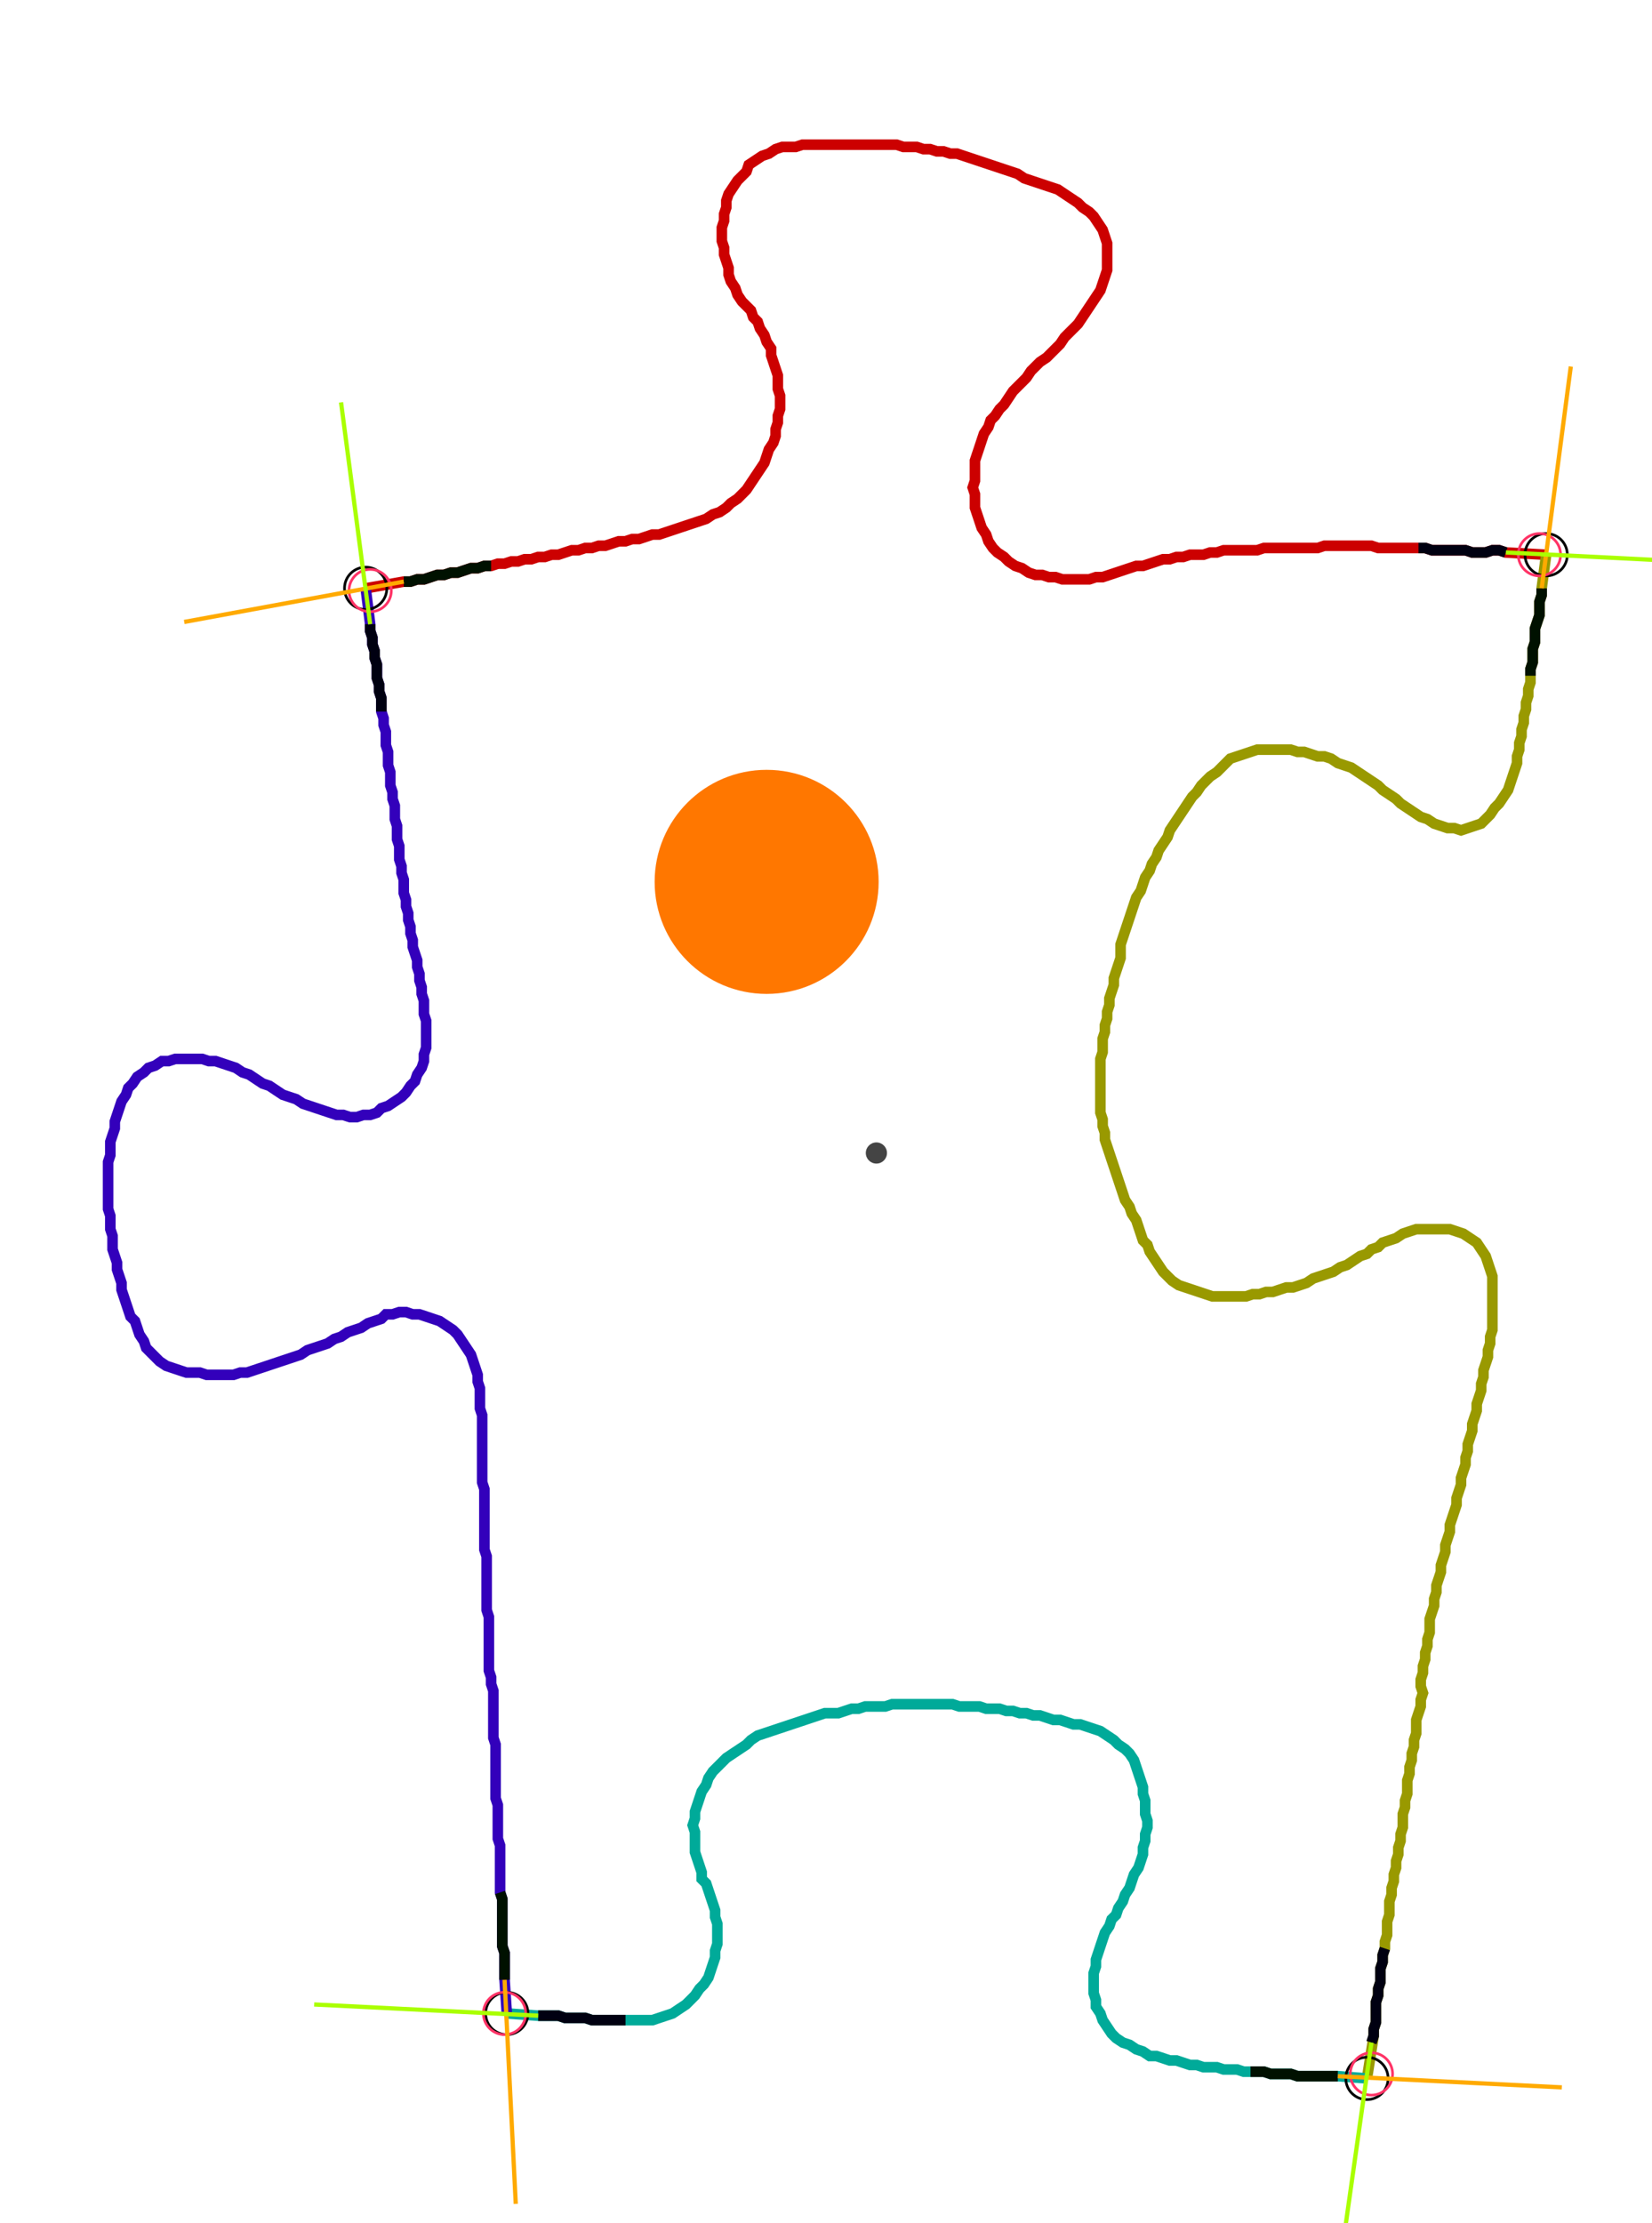 <?xml version="1.0" encoding="UTF-8" standalone="no"?><svg width="408.254" height="549.206" viewBox="-10 -10 156.085 203.069" xmlns="http://www.w3.org/2000/svg" xmlns:xlink="http://www.w3.org/1999/xlink"><polyline points="24.55,42.116 28.148,41.481 28.783,41.481 29.418,41.27 30.053,41.27 30.688,41.058 31.323,40.847 31.958,40.847 32.593,40.635 33.228,40.635 33.862,40.423 34.497,40.212 35.132,40.212 35.767,40.0 36.402,40.0 37.037,39.788 37.672,39.788 38.307,39.577 38.942,39.577 39.577,39.365 40.212,39.365 40.847,39.153 41.481,39.153 42.116,38.942 42.751,38.942 43.386,38.73 44.021,38.519 44.656,38.519 45.291,38.307 45.926,38.307 46.561,38.095 47.196,38.095 47.831,37.884 48.466,37.672 49.101,37.672 49.735,37.46 50.37,37.46 51.005,37.249 51.64,37.037 52.275,37.037 52.91,36.825 53.545,36.614 54.18,36.402 54.815,36.19 55.45,35.979 56.085,35.767 56.72,35.556 57.354,35.132 57.989,34.921 58.624,34.497 59.048,34.074 59.683,33.651 60.106,33.228 60.529,32.804 60.952,32.169 61.376,31.534 61.799,30.899 62.222,30.265 62.434,29.63 62.646,28.995 63.069,28.36 63.28,27.725 63.28,27.09 63.492,26.455 63.492,25.82 63.704,25.185 63.704,24.55 63.704,23.915 63.492,23.28 63.492,22.646 63.492,22.011 63.28,21.376 63.069,20.741 62.857,20.106 62.857,19.471 62.434,18.836 62.222,18.201 61.799,17.566 61.587,16.931 61.164,16.508 60.952,15.873 60.529,15.45 60.106,15.026 59.683,14.392 59.471,13.757 59.048,13.122 58.836,12.487 58.836,11.852 58.624,11.217 58.413,10.582 58.413,9.947 58.201,9.312 58.201,8.677 58.201,8.042 58.413,7.407 58.413,6.772 58.624,6.138 58.624,5.503 58.836,4.868 59.259,4.233 59.683,3.598 60.106,3.175 60.529,2.751 60.741,2.116 61.376,1.693 62.011,1.27 62.646,1.058 63.28,0.635 63.915,0.423 64.55,0.423 65.185,0.423 65.82,0.212 66.455,0.212 67.09,0.212 67.725,0.212 68.36,0.212 68.995,0.212 69.63,0.212 70.265,0.212 70.899,0.212 71.534,0.212 72.169,0.212 72.804,0.212 73.439,0.212 74.074,0.212 74.709,0.212 75.344,0.423 75.979,0.423 76.614,0.423 77.249,0.635 77.884,0.635 78.519,0.847 79.153,0.847 79.788,1.058 80.423,1.058 81.058,1.27 81.693,1.481 82.328,1.693 82.963,1.905 83.598,2.116 84.233,2.328 84.868,2.54 85.503,2.751 86.138,2.963 86.772,3.386 87.407,3.598 88.042,3.81 88.677,4.021 89.312,4.233 89.947,4.444 90.582,4.868 91.217,5.291 91.852,5.714 92.275,6.138 92.91,6.561 93.333,6.984 93.757,7.619 94.18,8.254 94.392,8.889 94.603,9.524 94.603,10.159 94.603,10.794 94.603,11.429 94.603,12.063 94.392,12.698 94.18,13.333 93.968,13.968 93.545,14.603 93.122,15.238 92.698,15.873 92.275,16.508 91.852,17.143 91.429,17.566 91.005,17.989 90.582,18.413 90.159,19.048 89.735,19.471 89.312,19.894 88.889,20.317 88.254,20.741 87.831,21.164 87.407,21.587 86.984,22.222 86.561,22.646 86.138,23.069 85.714,23.492 85.291,24.127 84.868,24.762 84.444,25.185 84.021,25.82 83.598,26.243 83.386,26.878 82.963,27.513 82.751,28.148 82.54,28.783 82.328,29.418 82.116,30.053 82.116,30.688 82.116,31.323 82.116,31.958 81.905,32.593 82.116,33.228 82.116,33.862 82.116,34.497 82.328,35.132 82.54,35.767 82.751,36.402 83.175,37.037 83.386,37.672 83.81,38.307 84.233,38.73 84.868,39.153 85.291,39.577 85.926,40.0 86.561,40.212 87.196,40.635 87.831,40.847 88.466,40.847 89.101,41.058 89.735,41.058 90.37,41.27 91.005,41.27 91.64,41.27 92.275,41.27 92.91,41.27 93.545,41.058 94.18,41.058 94.815,40.847 95.45,40.635 96.085,40.423 96.72,40.212 97.354,40.0 97.989,40.0 98.624,39.788 99.259,39.577 99.894,39.365 100.529,39.365 101.164,39.153 101.799,39.153 102.434,38.942 103.069,38.942 103.704,38.942 104.339,38.73 104.974,38.73 105.608,38.519 106.243,38.519 106.878,38.519 107.513,38.519 108.148,38.519 108.783,38.519 109.418,38.307 110.053,38.307 110.688,38.307 111.323,38.307 111.958,38.307 112.593,38.307 113.228,38.307 113.862,38.307 114.497,38.307 115.132,38.095 115.767,38.095 116.402,38.095 117.037,38.095 117.672,38.095 118.307,38.095 118.942,38.095 119.577,38.095 120.212,38.307 120.847,38.307 121.481,38.307 122.116,38.307 122.751,38.307 123.386,38.307 124.021,38.307 124.656,38.307 125.291,38.519 125.926,38.519 126.561,38.519 127.196,38.519 127.831,38.519 128.466,38.519 129.101,38.73 129.735,38.73 130.37,38.73 131.005,38.519 131.64,38.519 132.275,38.73 136.085,38.942" style="fill:none; stroke:#cc0000; stroke-width:1.0"  /><polyline points="136.085,38.942 135.661,42.116 135.661,42.751 135.45,43.386 135.45,44.021 135.45,44.656 135.238,45.291 135.026,45.926 135.026,46.561 135.026,47.196 134.815,47.831 134.815,48.466 134.815,49.101 134.603,49.735 134.603,50.37 134.603,51.005 134.392,51.64 134.392,52.275 134.18,52.91 134.18,53.545 133.968,54.18 133.968,54.815 133.757,55.45 133.757,56.085 133.545,56.72 133.545,57.354 133.333,57.989 133.333,58.624 133.122,59.259 132.91,59.894 132.698,60.529 132.487,61.164 132.063,61.799 131.64,62.434 131.217,62.857 130.794,63.492 130.37,63.915 129.947,64.339 129.312,64.55 128.677,64.762 128.042,64.974 127.407,64.762 126.772,64.762 126.138,64.55 125.503,64.339 124.868,63.915 124.233,63.704 123.598,63.28 122.963,62.857 122.328,62.434 121.905,62.011 121.27,61.587 120.635,61.164 120.212,60.741 119.577,60.317 118.942,59.894 118.307,59.471 117.672,59.048 117.037,58.836 116.402,58.624 115.767,58.201 115.132,57.989 114.497,57.989 113.862,57.778 113.228,57.566 112.593,57.566 111.958,57.354 111.323,57.354 110.688,57.354 110.053,57.354 109.418,57.354 108.783,57.354 108.148,57.566 107.513,57.778 106.878,57.989 106.243,58.201 105.82,58.624 105.397,59.048 104.974,59.471 104.339,59.894 103.915,60.317 103.492,60.741 103.069,61.376 102.646,61.799 102.222,62.434 101.799,63.069 101.376,63.704 100.952,64.339 100.529,64.974 100.317,65.608 99.894,66.243 99.471,66.878 99.259,67.513 98.836,68.148 98.624,68.783 98.201,69.418 97.989,70.053 97.778,70.688 97.354,71.323 97.143,71.958 96.931,72.593 96.72,73.228 96.508,73.862 96.296,74.497 96.085,75.132 95.873,75.767 95.873,76.402 95.873,77.037 95.661,77.672 95.45,78.307 95.238,78.942 95.238,79.577 95.026,80.212 94.815,80.847 94.815,81.481 94.603,82.116 94.603,82.751 94.392,83.386 94.392,84.021 94.18,84.656 94.18,85.291 94.18,85.926 93.968,86.561 93.968,87.196 93.968,87.831 93.968,88.466 93.968,89.101 93.968,89.735 93.968,90.37 93.968,91.005 93.968,91.64 94.18,92.275 94.18,92.91 94.392,93.545 94.392,94.18 94.603,94.815 94.815,95.45 95.026,96.085 95.238,96.72 95.45,97.354 95.661,97.989 95.873,98.624 96.085,99.259 96.296,99.894 96.72,100.529 96.931,101.164 97.354,101.799 97.566,102.434 97.778,103.069 97.989,103.704 98.413,104.127 98.624,104.762 99.048,105.397 99.471,106.032 99.894,106.667 100.317,107.09 100.741,107.513 101.376,107.937 102.011,108.148 102.646,108.36 103.28,108.571 103.915,108.783 104.55,108.995 105.185,108.995 105.82,108.995 106.455,108.995 107.09,108.995 107.725,108.995 108.36,108.783 108.995,108.783 109.63,108.571 110.265,108.571 110.899,108.36 111.534,108.148 112.169,108.148 112.804,107.937 113.439,107.725 114.074,107.302 114.709,107.09 115.344,106.878 115.979,106.667 116.614,106.243 117.249,106.032 117.884,105.608 118.519,105.185 119.153,104.974 119.577,104.55 120.212,104.339 120.635,103.915 121.27,103.704 121.905,103.492 122.54,103.069 123.175,102.857 123.81,102.646 124.444,102.646 125.079,102.646 125.714,102.646 126.349,102.646 126.984,102.646 127.619,102.857 128.254,103.069 128.889,103.492 129.524,103.915 129.947,104.55 130.37,105.185 130.582,105.82 130.794,106.455 131.005,107.09 131.005,107.725 131.005,108.36 131.005,108.995 131.005,109.63 131.005,110.265 131.005,110.899 131.005,111.534 131.005,112.169 130.794,112.804 130.794,113.439 130.582,114.074 130.582,114.709 130.37,115.344 130.159,115.979 130.159,116.614 129.947,117.249 129.947,117.884 129.735,118.519 129.524,119.153 129.524,119.788 129.312,120.423 129.101,121.058 129.101,121.693 128.889,122.328 128.677,122.963 128.677,123.598 128.466,124.233 128.466,124.868 128.254,125.503 128.042,126.138 128.042,126.772 127.831,127.407 127.619,128.042 127.619,128.677 127.407,129.312 127.196,129.947 126.984,130.582 126.984,131.217 126.772,131.852 126.561,132.487 126.561,133.122 126.349,133.757 126.138,134.392 126.138,135.026 125.926,135.661 125.714,136.296 125.714,136.931 125.503,137.566 125.503,138.201 125.291,138.836 125.079,139.471 125.079,140.106 125.079,140.741 124.868,141.376 124.868,142.011 124.656,142.646 124.656,143.28 124.444,143.915 124.444,144.55 124.233,145.185 124.233,145.82 124.444,146.455 124.233,147.09 124.233,147.725 124.021,148.36 123.81,148.995 123.81,149.63 123.81,150.265 123.598,150.899 123.598,151.534 123.386,152.169 123.386,152.804 123.175,153.439 123.175,154.074 122.963,154.709 122.963,155.344 122.963,155.979 122.751,156.614 122.751,157.249 122.54,157.884 122.54,158.519 122.54,159.153 122.328,159.788 122.328,160.423 122.116,161.058 122.116,161.693 121.905,162.328 121.905,162.963 121.693,163.598 121.693,164.233 121.481,164.868 121.481,165.503 121.27,166.138 121.27,166.772 121.27,167.407 121.058,168.042 121.058,168.677 121.058,169.312 120.847,169.947 120.847,170.582 120.635,171.217 120.635,171.852 120.423,172.487 120.423,173.122 120.423,173.757 120.212,174.392 120.212,175.026 120,175.661 120,176.296 120,176.931 120,177.566 119.788,178.201 119.788,178.836 119.153,182.857" style="fill:none; stroke:#999900; stroke-width:1.0"  /><polyline points="119.153,182.857 116.402,182.646 115.767,182.646 115.132,182.646 114.497,182.646 113.862,182.646 113.228,182.646 112.593,182.646 111.958,182.434 111.323,182.434 110.688,182.434 110.053,182.434 109.418,182.222 108.783,182.222 108.148,182.222 107.513,182.222 106.878,182.011 106.243,182.011 105.608,182.011 104.974,181.799 104.339,181.799 103.704,181.799 103.069,181.587 102.434,181.587 101.799,181.376 101.164,181.164 100.529,181.164 99.894,180.952 99.259,180.741 98.624,180.741 97.989,180.317 97.354,180.106 96.72,179.683 96.085,179.471 95.45,179.048 95.026,178.624 94.603,177.989 94.18,177.354 93.968,176.72 93.545,176.085 93.545,175.45 93.333,174.815 93.333,174.18 93.333,173.545 93.333,172.91 93.545,172.275 93.545,171.64 93.757,171.005 93.968,170.37 94.18,169.735 94.392,169.101 94.815,168.466 95.026,167.831 95.45,167.407 95.661,166.772 96.085,166.138 96.296,165.503 96.72,164.868 96.931,164.233 97.143,163.598 97.566,162.963 97.778,162.328 97.989,161.693 97.989,161.058 98.201,160.423 98.201,159.788 98.413,159.153 98.413,158.519 98.201,157.884 98.201,157.249 98.201,156.614 97.989,155.979 97.989,155.344 97.778,154.709 97.566,154.074 97.354,153.439 97.143,152.804 96.72,152.169 96.296,151.746 95.661,151.323 95.238,150.899 94.603,150.476 93.968,150.053 93.333,149.841 92.698,149.63 92.063,149.418 91.429,149.418 90.794,149.206 90.159,148.995 89.524,148.995 88.889,148.783 88.254,148.571 87.619,148.571 86.984,148.36 86.349,148.36 85.714,148.148 85.079,148.148 84.444,147.937 83.81,147.937 83.175,147.937 82.54,147.725 81.905,147.725 81.27,147.725 80.635,147.725 80.0,147.513 79.365,147.513 78.73,147.513 78.095,147.513 77.46,147.513 76.825,147.513 76.19,147.513 75.556,147.513 74.921,147.513 74.286,147.513 73.651,147.725 73.016,147.725 72.381,147.725 71.746,147.725 71.111,147.937 70.476,147.937 69.841,148.148 69.206,148.36 68.571,148.36 67.937,148.36 67.302,148.571 66.667,148.783 66.032,148.995 65.397,149.206 64.762,149.418 64.127,149.63 63.492,149.841 62.857,150.053 62.222,150.265 61.587,150.476 60.952,150.899 60.529,151.323 59.894,151.746 59.259,152.169 58.624,152.593 58.201,153.016 57.778,153.439 57.354,153.862 56.931,154.497 56.72,155.132 56.296,155.767 56.085,156.402 55.873,157.037 55.661,157.672 55.661,158.307 55.45,158.942 55.661,159.577 55.661,160.212 55.661,160.847 55.661,161.481 55.873,162.116 56.085,162.751 56.296,163.386 56.296,164.021 56.72,164.444 56.931,165.079 57.143,165.714 57.354,166.349 57.566,166.984 57.566,167.619 57.778,168.254 57.778,168.889 57.778,169.524 57.778,170.159 57.566,170.794 57.566,171.429 57.354,172.063 57.143,172.698 56.931,173.333 56.508,173.968 56.085,174.392 55.661,175.026 55.238,175.45 54.815,175.873 54.18,176.296 53.545,176.72 52.91,176.931 52.275,177.143 51.64,177.354 51.005,177.354 50.37,177.354 49.735,177.354 49.101,177.354 48.466,177.354 47.831,177.354 47.196,177.354 46.561,177.354 45.926,177.354 45.291,177.143 44.656,177.143 44.021,177.143 43.386,177.143 42.751,176.931 42.116,176.931 41.481,176.931 40.847,176.931 37.884,176.72" style="fill:none; stroke:#00aa99; stroke-width:1.0"  /><polyline points="37.884,176.72 37.672,173.545 37.672,172.91 37.672,172.275 37.672,171.64 37.672,171.005 37.46,170.37 37.46,169.735 37.46,169.101 37.46,168.466 37.46,167.831 37.46,167.196 37.46,166.561 37.46,165.926 37.249,165.291 37.249,164.656 37.249,164.021 37.249,163.386 37.249,162.751 37.249,162.116 37.249,161.481 37.249,160.847 37.037,160.212 37.037,159.577 37.037,158.942 37.037,158.307 37.037,157.672 37.037,157.037 36.825,156.402 36.825,155.767 36.825,155.132 36.825,154.497 36.825,153.862 36.825,153.228 36.825,152.593 36.825,151.958 36.825,151.323 36.614,150.688 36.614,150.053 36.614,149.418 36.614,148.783 36.614,148.148 36.614,147.513 36.614,146.878 36.614,146.243 36.402,145.608 36.402,144.974 36.19,144.339 36.19,143.704 36.19,143.069 36.19,142.434 36.19,141.799 36.19,141.164 36.19,140.529 36.19,139.894 36.19,139.259 35.979,138.624 35.979,137.989 35.979,137.354 35.979,136.72 35.979,136.085 35.979,135.45 35.979,134.815 35.979,134.18 35.979,133.545 35.767,132.91 35.767,132.275 35.767,131.64 35.767,131.005 35.767,130.37 35.767,129.735 35.767,129.101 35.767,128.466 35.767,127.831 35.767,127.196 35.556,126.561 35.556,125.926 35.556,125.291 35.556,124.656 35.556,124.021 35.556,123.386 35.556,122.751 35.556,122.116 35.556,121.481 35.556,120.847 35.556,120.212 35.344,119.577 35.344,118.942 35.344,118.307 35.344,117.672 35.132,117.037 35.132,116.402 34.921,115.767 34.709,115.132 34.497,114.497 34.074,113.862 33.651,113.228 33.228,112.593 32.804,112.169 32.169,111.746 31.534,111.323 30.899,111.111 30.265,110.899 29.63,110.688 28.995,110.688 28.36,110.476 27.725,110.476 27.09,110.688 26.455,110.688 26.032,111.111 25.397,111.323 24.762,111.534 24.127,111.958 23.492,112.169 22.857,112.381 22.222,112.804 21.587,113.016 20.952,113.439 20.317,113.651 19.683,113.862 19.048,114.074 18.413,114.497 17.778,114.709 17.143,114.921 16.508,115.132 15.873,115.344 15.238,115.556 14.603,115.767 13.968,115.979 13.333,116.19 12.698,116.19 12.063,116.402 11.429,116.402 10.794,116.402 10.159,116.402 9.524,116.402 8.889,116.19 8.254,116.19 7.619,116.19 6.984,115.979 6.349,115.767 5.714,115.556 5.079,115.132 4.656,114.709 4.233,114.286 3.81,113.862 3.598,113.228 3.175,112.593 2.963,111.958 2.751,111.323 2.328,110.899 2.116,110.265 1.905,109.63 1.693,108.995 1.481,108.36 1.481,107.725 1.27,107.09 1.058,106.455 1.058,105.82 0.847,105.185 0.635,104.55 0.635,103.915 0.635,103.28 0.423,102.646 0.423,102.011 0.423,101.376 0.212,100.741 0.212,100.106 0.212,99.471 0.212,98.836 0.212,98.201 0.212,97.566 0.212,96.931 0.212,96.296 0.423,95.661 0.423,95.026 0.423,94.392 0.635,93.757 0.847,93.122 0.847,92.487 1.058,91.852 1.27,91.217 1.481,90.582 1.905,89.947 2.116,89.312 2.54,88.889 2.963,88.254 3.598,87.831 4.021,87.407 4.656,87.196 5.291,86.772 5.926,86.772 6.561,86.561 7.196,86.561 7.831,86.561 8.466,86.561 9.101,86.561 9.735,86.772 10.37,86.772 11.005,86.984 11.64,87.196 12.275,87.407 12.91,87.831 13.545,88.042 14.18,88.466 14.815,88.889 15.45,89.101 16.085,89.524 16.72,89.947 17.354,90.159 17.989,90.37 18.624,90.794 19.259,91.005 19.894,91.217 20.529,91.429 21.164,91.64 21.799,91.852 22.434,91.852 23.069,92.063 23.704,92.063 24.339,91.852 24.974,91.852 25.608,91.64 26.032,91.217 26.667,91.005 27.302,90.582 27.937,90.159 28.36,89.735 28.783,89.101 29.206,88.677 29.418,88.042 29.841,87.407 30.053,86.772 30.053,86.138 30.265,85.503 30.265,84.868 30.265,84.233 30.265,83.598 30.265,82.963 30.053,82.328 30.053,81.693 30.053,81.058 29.841,80.423 29.841,79.788 29.63,79.153 29.63,78.519 29.418,77.884 29.418,77.249 29.206,76.614 28.995,75.979 28.995,75.344 28.783,74.709 28.783,74.074 28.571,73.439 28.571,72.804 28.36,72.169 28.36,71.534 28.148,70.899 28.148,70.265 28.148,69.63 27.937,68.995 27.937,68.36 27.725,67.725 27.725,67.09 27.725,66.455 27.513,65.82 27.513,65.185 27.513,64.55 27.302,63.915 27.302,63.28 27.302,62.646 27.09,62.011 27.09,61.376 26.878,60.741 26.878,60.106 26.878,59.471 26.667,58.836 26.667,58.201 26.667,57.566 26.455,56.931 26.455,56.296 26.455,55.661 26.243,55.026 26.243,54.392 26.032,53.757 26.032,53.122 26.032,52.487 25.82,51.852 25.82,51.217 25.608,50.582 25.608,49.947 25.608,49.312 25.397,48.677 25.397,48.042 25.185,47.407 25.185,46.772 24.974,46.138 24.974,45.503 24.55,42.116" style="fill:none; stroke:#3300bb; stroke-width:1.0"  /><circle cx="24.55" cy="42.116" r="2.0" style="fill:none; stroke:#000000aa; stroke-width:0.25" /><circle cx="136.085" cy="38.942" r="2.0" style="fill:none; stroke:#000000aa; stroke-width:0.25" /><circle cx="119.153" cy="182.857" r="2.0" style="fill:none; stroke:#000000aa; stroke-width:0.25" /><circle cx="37.884" cy="176.72" r="2.0" style="fill:none; stroke:#000000aa; stroke-width:0.25" /><circle cx="24.974" cy="42.328" r="2.0" style="fill:none; stroke:#ff3366aa; stroke-width:0.25" /><circle cx="135.45" cy="38.942" r="2.0" style="fill:none; stroke:#ff3366aa; stroke-width:0.25" /><circle cx="119.577" cy="182.434" r="2.0" style="fill:none; stroke:#ff3366aa; stroke-width:0.25" /><circle cx="37.672" cy="176.72" r="2.0" style="fill:none; stroke:#ff3366aa; stroke-width:0.25" /><polyline points="36.402,40.0 35.767,40.0 35.132,40.212 34.497,40.212 33.862,40.423 33.228,40.635 32.593,40.635 31.958,40.847 31.323,40.847 30.688,41.058 30.053,41.27 29.418,41.27 28.783,41.481 28.148,41.481" style="fill:none; stroke:#001100; stroke-width:1.0" /><polyline points="26.032,53.757 26.032,53.122 26.032,52.487 25.82,51.852 25.82,51.217 25.608,50.582 25.608,49.947 25.608,49.312 25.397,48.677 25.397,48.042 25.185,47.407 25.185,46.772 24.974,46.138 24.974,45.503" style="fill:none; stroke:#000011; stroke-width:1.0" /><polyline points="134.603,50.37 134.603,49.735 134.815,49.101 134.815,48.466 134.815,47.831 135.026,47.196 135.026,46.561 135.026,45.926 135.238,45.291 135.45,44.656 135.45,44.021 135.45,43.386 135.661,42.751 135.661,42.116" style="fill:none; stroke:#001100; stroke-width:1.0" /><polyline points="124.021,38.307 124.656,38.307 125.291,38.519 125.926,38.519 126.561,38.519 127.196,38.519 127.831,38.519 128.466,38.519 129.101,38.73 129.735,38.73 130.37,38.73 131.005,38.519 131.64,38.519 132.275,38.73" style="fill:none; stroke:#000011; stroke-width:1.0" /><polyline points="108.148,182.222 108.783,182.222 109.418,182.222 110.053,182.434 110.688,182.434 111.323,182.434 111.958,182.434 112.593,182.646 113.228,182.646 113.862,182.646 114.497,182.646 115.132,182.646 115.767,182.646 116.402,182.646" style="fill:none; stroke:#001100; stroke-width:1.0" /><polyline points="120.847,170.582 120.635,171.217 120.635,171.852 120.423,172.487 120.423,173.122 120.423,173.757 120.212,174.392 120.212,175.026 120,175.661 120,176.296 120,176.931 120,177.566 119.788,178.201 119.788,178.836 119.577,179.471" style="fill:none; stroke:#000011; stroke-width:1.0" /><polyline points="37.249,165.291 37.46,165.926 37.46,166.561 37.46,167.196 37.46,167.831 37.46,168.466 37.46,169.101 37.46,169.735 37.46,170.37 37.672,171.005 37.672,171.64 37.672,172.275 37.672,172.91 37.672,173.545" style="fill:none; stroke:#001100; stroke-width:1.0" /><polyline points="49.101,177.354 48.466,177.354 47.831,177.354 47.196,177.354 46.561,177.354 45.926,177.354 45.291,177.143 44.656,177.143 44.021,177.143 43.386,177.143 42.751,176.931 42.116,176.931 41.481,176.931 40.847,176.931" style="fill:none; stroke:#000011; stroke-width:1.0" /><polyline points="28.148,41.481 7.407,45.291" style="fill:none; stroke:#ffaa00; stroke-width:0.4" /><polyline points="24.974,45.503 22.222,24.55" style="fill:none; stroke:#aaff00; stroke-width:0.4" /><polyline points="135.661,42.116 138.413,21.164" style="fill:none; stroke:#ffaa00; stroke-width:0.4" /><polyline points="132.275,38.73 153.439,39.788" style="fill:none; stroke:#aaff00; stroke-width:0.4" /><polyline points="116.402,182.646 137.566,183.704" style="fill:none; stroke:#ffaa00; stroke-width:0.4" /><polyline points="119.577,179.471 116.614,200.423" style="fill:none; stroke:#aaff00; stroke-width:0.4" /><polyline points="37.672,173.545 38.73,194.709" style="fill:none; stroke:#ffaa00; stroke-width:0.4" /><polyline points="40.847,176.931 19.683,175.873" style="fill:none; stroke:#aaff00; stroke-width:0.4" /><circle cx="72.804" cy="95.45" r="1.0" style="fill:#444444; stroke-width:0" /><circle cx="62.434" cy="69.841" r="10.582" style="fill:#ff770022; stroke-width:0" /><circle cx="62.434" cy="69.841" r="1.0" style="fill:#ff7700; stroke-width:0" /></svg>